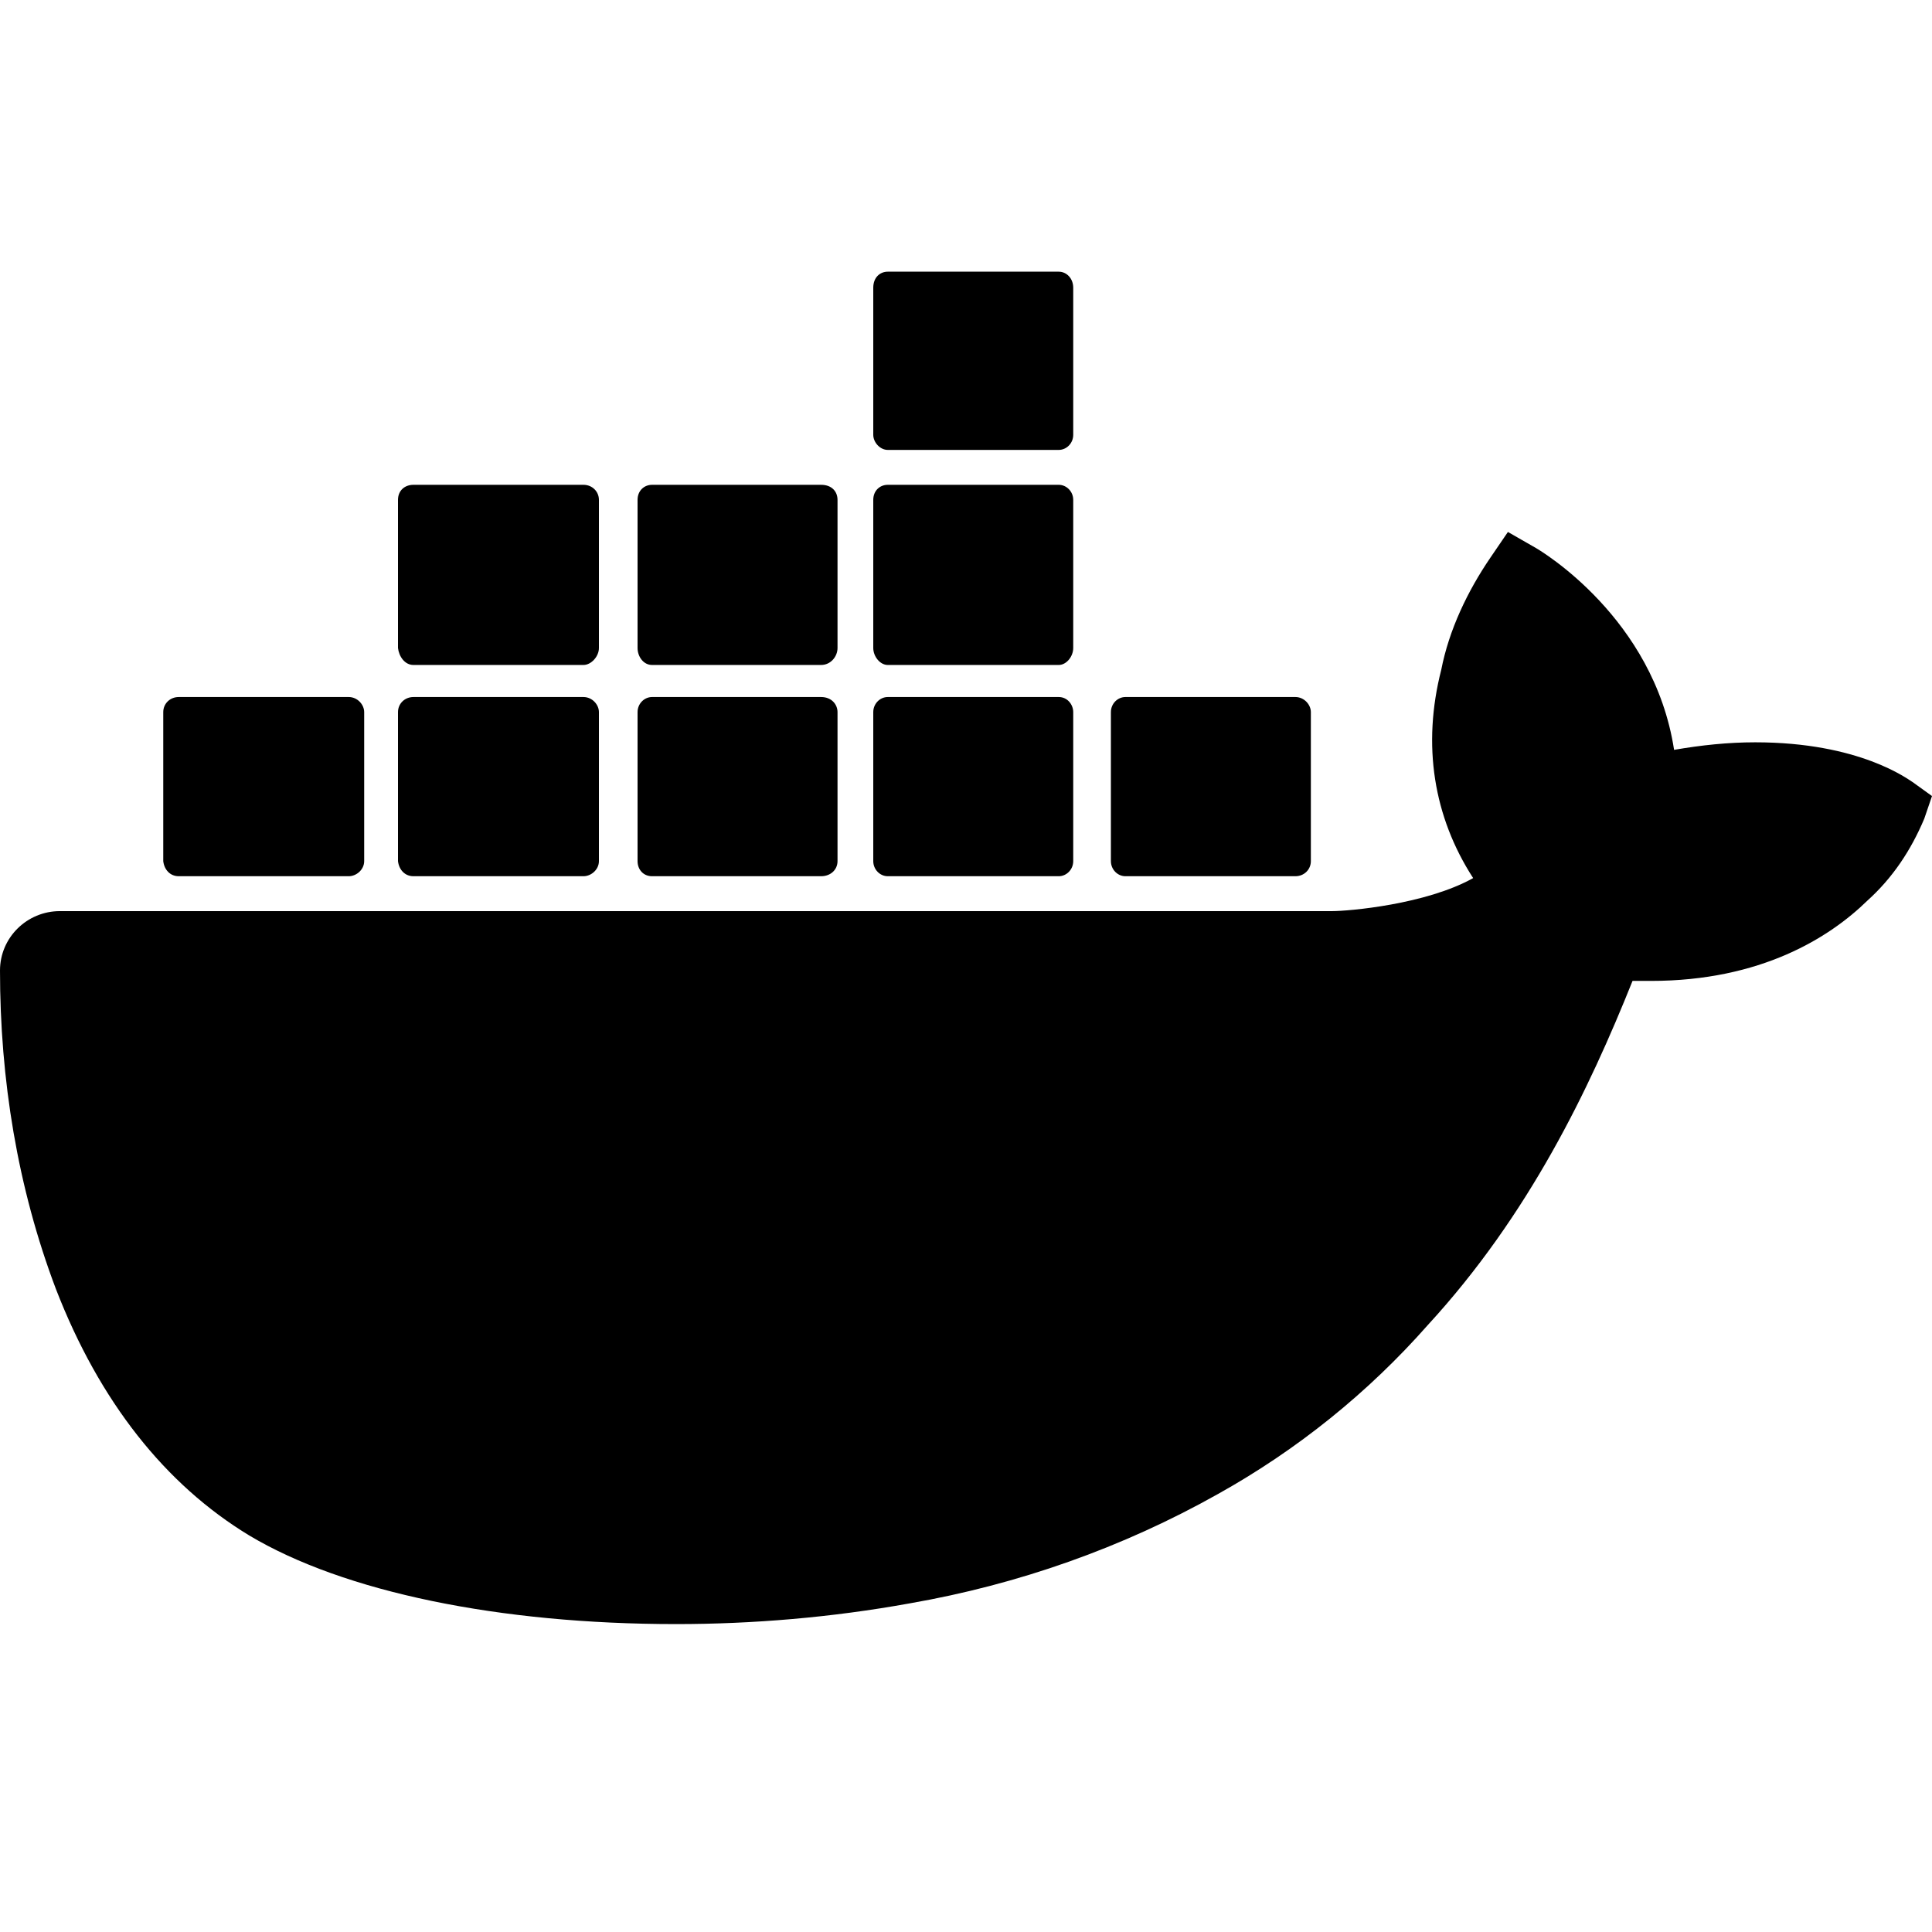 <svg style="fill: currentColor;" width="1em" height="1em" viewBox="0 0 32 23" fill="none" xmlns="http://www.w3.org/2000/svg">
    <path d="M31.696 8.466C31.6 8.404 30.8 7.795 29.072 7.795C28.624 7.795 28.176 7.842 27.728 7.92C27.392 5.733 25.52 4.624 25.44 4.577L24.976 4.311L24.688 4.733C24.304 5.295 24 5.936 23.872 6.592C23.552 7.842 23.744 9.029 24.4 10.044C23.616 10.482 22.336 10.591 22.064 10.591H0.992C0.448 10.591 0 11.028 0 11.575C0 13.371 0.288 15.168 0.928 16.855C1.648 18.713 2.736 20.088 4.128 20.932C5.696 21.869 8.272 22.4 11.2 22.4C12.464 22.4 13.776 22.291 15.072 22.056C16.864 21.744 18.592 21.135 20.176 20.244C21.488 19.512 22.662 18.566 23.648 17.448C25.328 15.621 26.32 13.543 27.04 11.747H27.344C29.168 11.747 30.304 11.028 30.928 10.419C31.344 10.044 31.648 9.591 31.872 9.06L32 8.685L31.696 8.466ZM2.96 10.013H5.776C5.904 10.013 6.032 9.903 6.032 9.763V7.295C6.032 7.17 5.92 7.045 5.776 7.045H2.96C2.816 7.045 2.704 7.154 2.704 7.295V9.763C2.72 9.903 2.816 10.013 2.96 10.013ZM6.848 10.013H9.664C9.792 10.013 9.92 9.903 9.92 9.763V7.295C9.92 7.17 9.808 7.045 9.664 7.045H6.848C6.704 7.045 6.592 7.154 6.592 7.295V9.763C6.608 9.903 6.704 10.013 6.848 10.013ZM10.8 10.013H13.6C13.76 10.013 13.872 9.903 13.872 9.763V7.295C13.872 7.17 13.776 7.045 13.6 7.045H10.8C10.672 7.045 10.56 7.154 10.56 7.295V9.763C10.56 9.903 10.656 10.013 10.8 10.013ZM14.704 10.013H17.536C17.664 10.013 17.776 9.903 17.776 9.763V7.295C17.776 7.17 17.68 7.045 17.536 7.045H14.704C14.576 7.045 14.464 7.154 14.464 7.295V9.763C14.464 9.903 14.576 10.013 14.704 10.013ZM6.848 6.514H9.664C9.792 6.514 9.92 6.373 9.92 6.233V3.78C9.92 3.64 9.808 3.53 9.664 3.53H6.848C6.704 3.53 6.592 3.624 6.592 3.78V6.233C6.608 6.373 6.704 6.514 6.848 6.514ZM10.8 6.514H13.6C13.76 6.514 13.872 6.373 13.872 6.233V3.78C13.872 3.64 13.776 3.53 13.6 3.53H10.8C10.672 3.53 10.56 3.624 10.56 3.78V6.233C10.56 6.373 10.656 6.514 10.8 6.514ZM14.704 6.514H17.536C17.664 6.514 17.776 6.373 17.776 6.233V3.78C17.776 3.64 17.664 3.53 17.536 3.53H14.704C14.576 3.53 14.464 3.624 14.464 3.78V6.233C14.464 6.373 14.576 6.514 14.704 6.514ZM14.704 2.952H17.536C17.664 2.952 17.776 2.843 17.776 2.702V0.266C17.776 0.109 17.664 0 17.536 0H14.704C14.576 0 14.464 0.094 14.464 0.266V2.702C14.464 2.827 14.576 2.952 14.704 2.952ZM18.64 10.013H21.456C21.6 10.013 21.712 9.903 21.712 9.763V7.295C21.712 7.17 21.6 7.045 21.456 7.045H18.64C18.512 7.045 18.4 7.154 18.4 7.295V9.763C18.4 9.903 18.512 10.013 18.64 10.013Z"/>
</svg>
